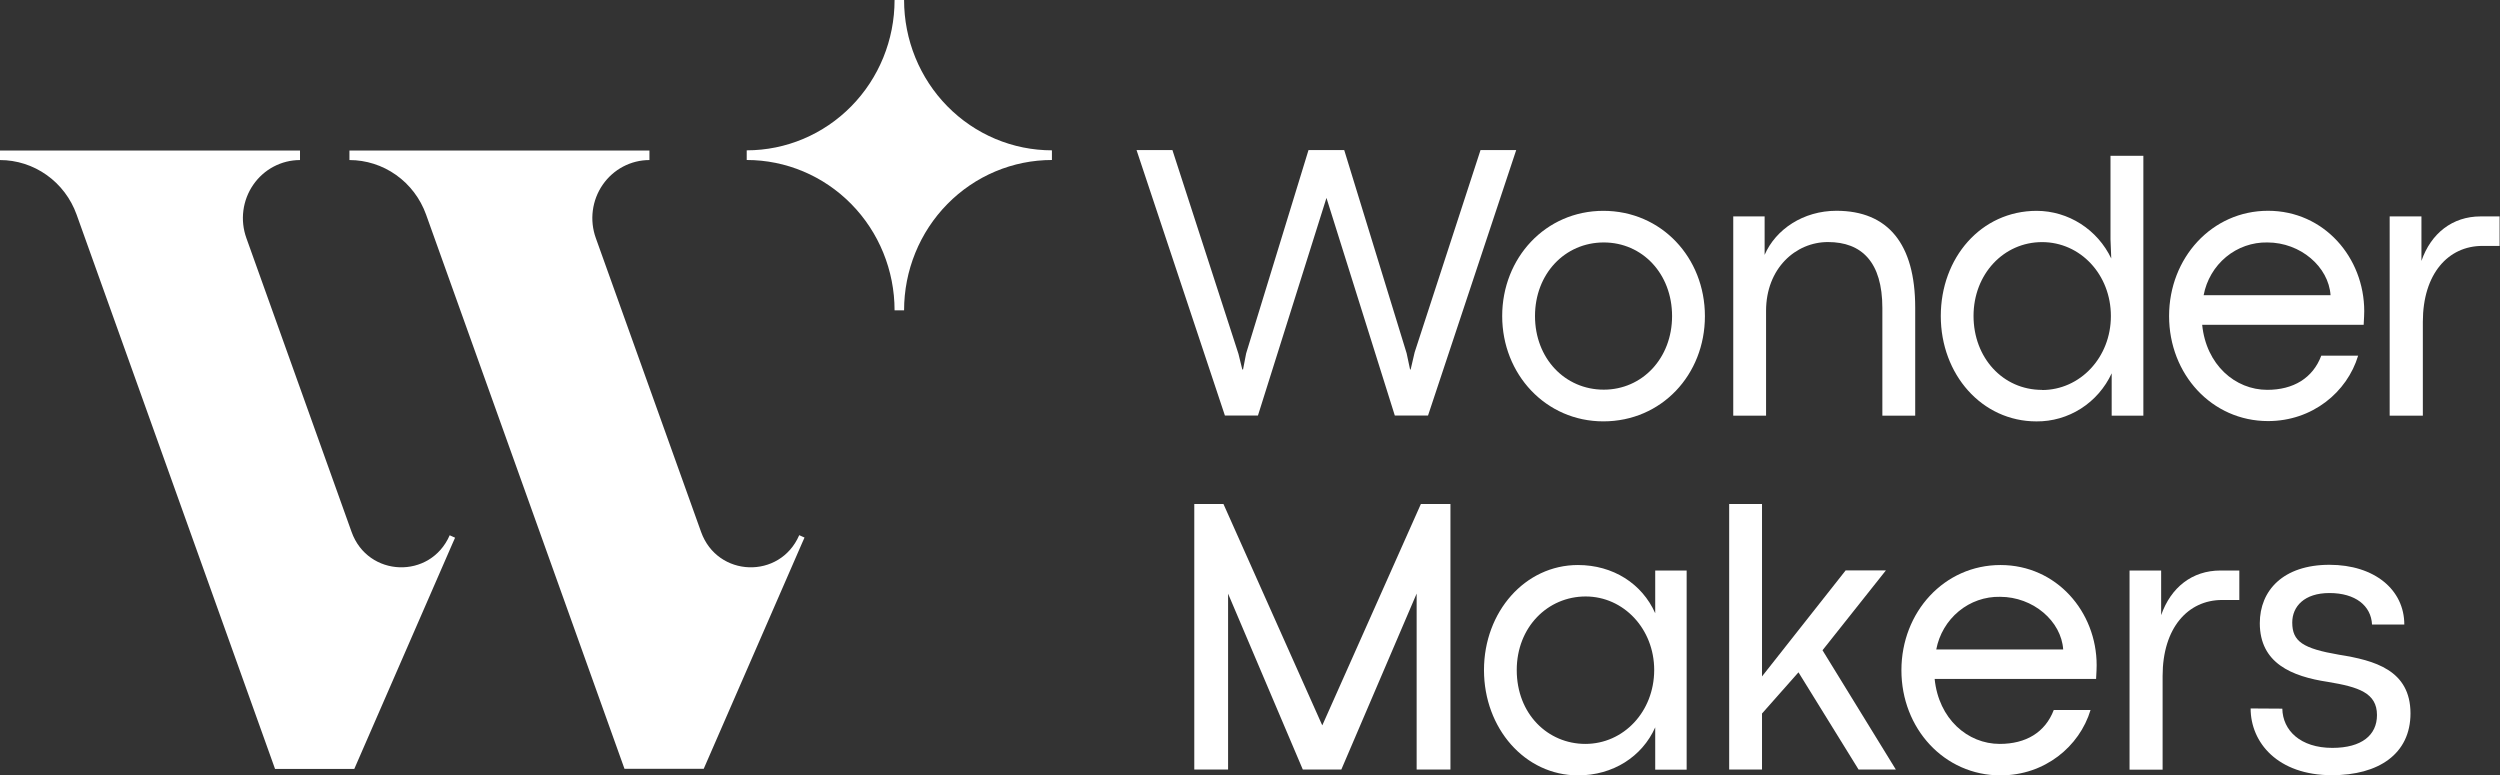 <svg width="603" height="187" viewBox="0 0 603 187" fill="none" xmlns="http://www.w3.org/2000/svg">
<rect x="0" y="0" width="603" height="187" fill="#333333" stroke="none"/>
<g clip-path="url(#clip0_282_7344)">
<path d="M108.462 129.113C103.812 139.796 88.731 139.278 84.801 128.299L59.416 57.396C58.659 55.281 58.415 53.011 58.704 50.779C58.993 48.547 59.807 46.419 61.077 44.575C62.347 42.731 64.036 41.225 66 40.186C67.964 39.147 70.146 38.604 72.36 38.605V36.313H0V38.605C4.034 38.608 7.97 39.871 11.274 42.224C14.579 44.577 17.092 47.905 18.475 51.758L66.34 185.468H85.453L109.086 131.225L109.765 129.693L108.475 129.113H108.462Z" fill="white"/>
<path d="M192.761 129.113C188.111 139.796 173.03 139.278 169.1 128.299L143.702 57.396C142.945 55.281 142.7 53.011 142.989 50.779C143.278 48.547 144.092 46.419 145.362 44.575C146.633 42.731 148.321 41.225 150.285 40.186C152.25 39.147 154.431 38.604 156.645 38.605V36.313H84.285V38.605C88.314 38.606 92.244 39.864 95.547 42.209C98.849 44.554 101.365 47.872 102.754 51.717L150.625 185.433H169.738L193.372 131.19L194.05 129.658L192.761 129.079V129.113Z" fill="white"/>
<path d="M253.724 36.259C249.041 36.259 244.404 35.321 240.078 33.498C235.751 31.676 231.82 29.006 228.509 25.639C225.197 22.272 222.57 18.275 220.778 13.876C218.986 9.476 218.064 4.762 218.064 0L215.77 0C215.77 9.616 212.013 18.839 205.325 25.639C198.637 32.438 189.567 36.259 180.109 36.259V38.591C189.567 38.591 198.637 42.411 205.325 49.211C212.013 56.011 215.77 65.233 215.77 74.85H218.064C218.064 70.088 218.986 65.373 220.778 60.974C222.57 56.575 225.197 52.578 228.509 49.211C231.82 45.844 235.751 43.173 240.078 41.351C244.404 39.529 249.041 38.591 253.724 38.591V36.259Z" fill="white"/>
<path d="M303.415 100.232L319.942 47.735L336.429 100.232H344.438L365.709 36.196H357.103L341.214 84.974L340.25 89.114H340.107L339.279 85.208L324.225 36.196H315.612L300.564 85.257L299.824 89.114H299.641L298.718 85.353L282.788 36.196H274.134L295.447 100.232H303.415Z" fill="white"/>
<path d="M386.729 50.854C372.781 50.854 362.329 62.206 362.329 76.236C362.329 90.266 372.829 101.633 386.729 101.633C400.772 101.633 411.225 90.377 411.225 76.257C411.225 62.137 400.732 50.854 386.729 50.854ZM386.824 93.986C377.471 93.986 370.243 86.45 370.243 76.236C370.243 66.023 377.471 58.48 386.824 58.48C396.177 58.48 403.304 66.071 403.304 76.236C403.304 86.402 396.123 93.986 386.824 93.986Z" fill="white"/>
<path d="M425.974 74.987C425.974 64.732 433.107 58.383 440.906 58.383C449.051 58.383 454.026 63.214 454.026 74.297V100.252H461.947V74.194C461.947 58.846 455.404 50.84 442.942 50.84C434.974 50.84 428.295 55.305 425.628 61.475V52.2H418.06V100.252H425.974V74.987Z" fill="white"/>
<path d="M516.979 100.253V37.577H509.051V57.687L509.234 62.345C507.596 58.915 505.045 56.02 501.87 53.989C498.696 51.958 495.026 50.872 491.275 50.854C477.795 50.854 468.117 62.207 468.117 76.237C468.117 90.267 477.979 101.64 491.194 101.64C494.992 101.674 498.719 100.599 501.935 98.544C505.15 96.489 507.719 93.54 509.336 90.046V100.253H516.979ZM492.544 94.042C483.076 94.042 476.017 86.278 476.017 76.202C476.017 66.127 483.273 58.397 492.544 58.397C501.816 58.397 509.146 66.251 509.146 76.237C509.146 86.223 501.728 94.076 492.524 94.076L492.544 94.042Z" fill="white"/>
<path d="M547.06 101.564C557.744 101.564 566.126 94.594 568.78 85.795H559.889C557.852 91.205 553.169 94.028 546.864 94.028C539.133 94.028 532.128 88.003 531.165 78.341H570.117C570.205 76.602 570.253 75.891 570.253 75.049C570.253 62.151 560.588 50.84 547.047 50.84C533.506 50.84 523.183 62.206 523.183 76.237C523.183 90.266 533.486 101.564 547.06 101.564ZM536.934 61.972C539.743 59.648 543.27 58.411 546.891 58.48C554.9 58.48 561.667 64.367 562.128 71.199H531.517C532.202 67.572 534.119 64.306 536.934 61.972Z" fill="white"/>
<path d="M598.305 52.2C591.517 52.2 586.338 56.299 584.051 62.938V52.2H576.388V100.252H584.39V77.63C584.39 66.043 590.499 59.315 598.753 59.315H602.9V52.2H598.305Z" fill="white"/>
<path d="M318.957 174.917H318.91L295.1 121.571H288.062V185.606H296.213V143.192L314.234 185.606H323.532L341.695 143.171V185.606H349.847V121.571H342.713L318.957 174.917Z" fill="white"/>
<path d="M399.238 147.912C396.062 140.763 389.057 136.284 380.593 136.284C367.833 136.284 357.937 147.581 357.937 161.618C357.937 175.655 367.792 187.021 380.634 187.021C389.017 187.021 396.062 182.549 399.238 175.441V185.641H406.82V137.609H399.238V147.912ZM382.385 179.43C373.365 179.43 365.838 172.252 365.838 161.618C365.838 151.266 373.304 143.868 382.46 143.868C391.616 143.868 398.994 151.68 398.994 161.618C398.967 171.687 391.589 179.43 382.385 179.43Z" fill="white"/>
<path d="M454.875 137.588H445.162L424.997 163.15V121.571H417.076V185.606H424.997V172.101L433.793 162.163L448.284 185.606H457.271L439.59 156.842L454.875 137.588Z" fill="white"/>
<path d="M482.52 136.284C468.945 136.284 458.621 147.629 458.621 161.666C458.621 175.703 468.931 187.021 482.52 187.021C493.203 187.021 501.578 180.058 504.239 171.252H495.368C493.298 176.669 488.642 179.43 482.336 179.43C474.599 179.43 467.601 173.405 466.637 163.757H505.576C505.671 162.011 505.712 161.307 505.712 160.451C505.719 147.588 496.06 136.284 482.52 136.284ZM467.024 156.656C467.713 153.029 469.635 149.765 472.454 147.436C475.262 145.112 478.791 143.877 482.411 143.951C490.42 143.951 497.187 149.831 497.642 156.656H467.024Z" fill="white"/>
<path d="M521.268 148.375V137.609H513.646V185.641H521.621V163.033C521.621 151.446 527.73 144.717 535.977 144.717H540.124V137.609H535.563C528.734 137.609 523.596 141.701 521.268 148.375Z" fill="white"/>
<path d="M564.171 157.919C555.429 156.414 552.891 154.717 552.891 150.148C552.891 146.29 555.789 143.04 561.863 143.04C568.128 143.04 571.909 146.097 572.133 150.631H579.918C579.918 142.253 572.737 136.229 561.863 136.229C550.685 136.229 545.065 142.44 545.065 150.307C545.065 159.968 552.755 163.157 561.504 164.475C568.868 165.696 573.327 167.118 573.327 172.473C573.327 177.304 569.649 180.389 562.563 180.389C554.825 180.389 550.59 176.152 550.495 170.927L542.852 170.879C542.852 179.071 549.341 186.979 562.467 186.979C573.66 186.979 581.411 181.9 581.411 172.052C581.384 161.638 572.784 159.285 564.171 157.919Z" fill="white"/>
</g>
<defs>
<clipPath id="clip0_282_7344">
<rect width="602.866" height="187" fill="white"/>
</clipPath>
</defs>
</svg>
